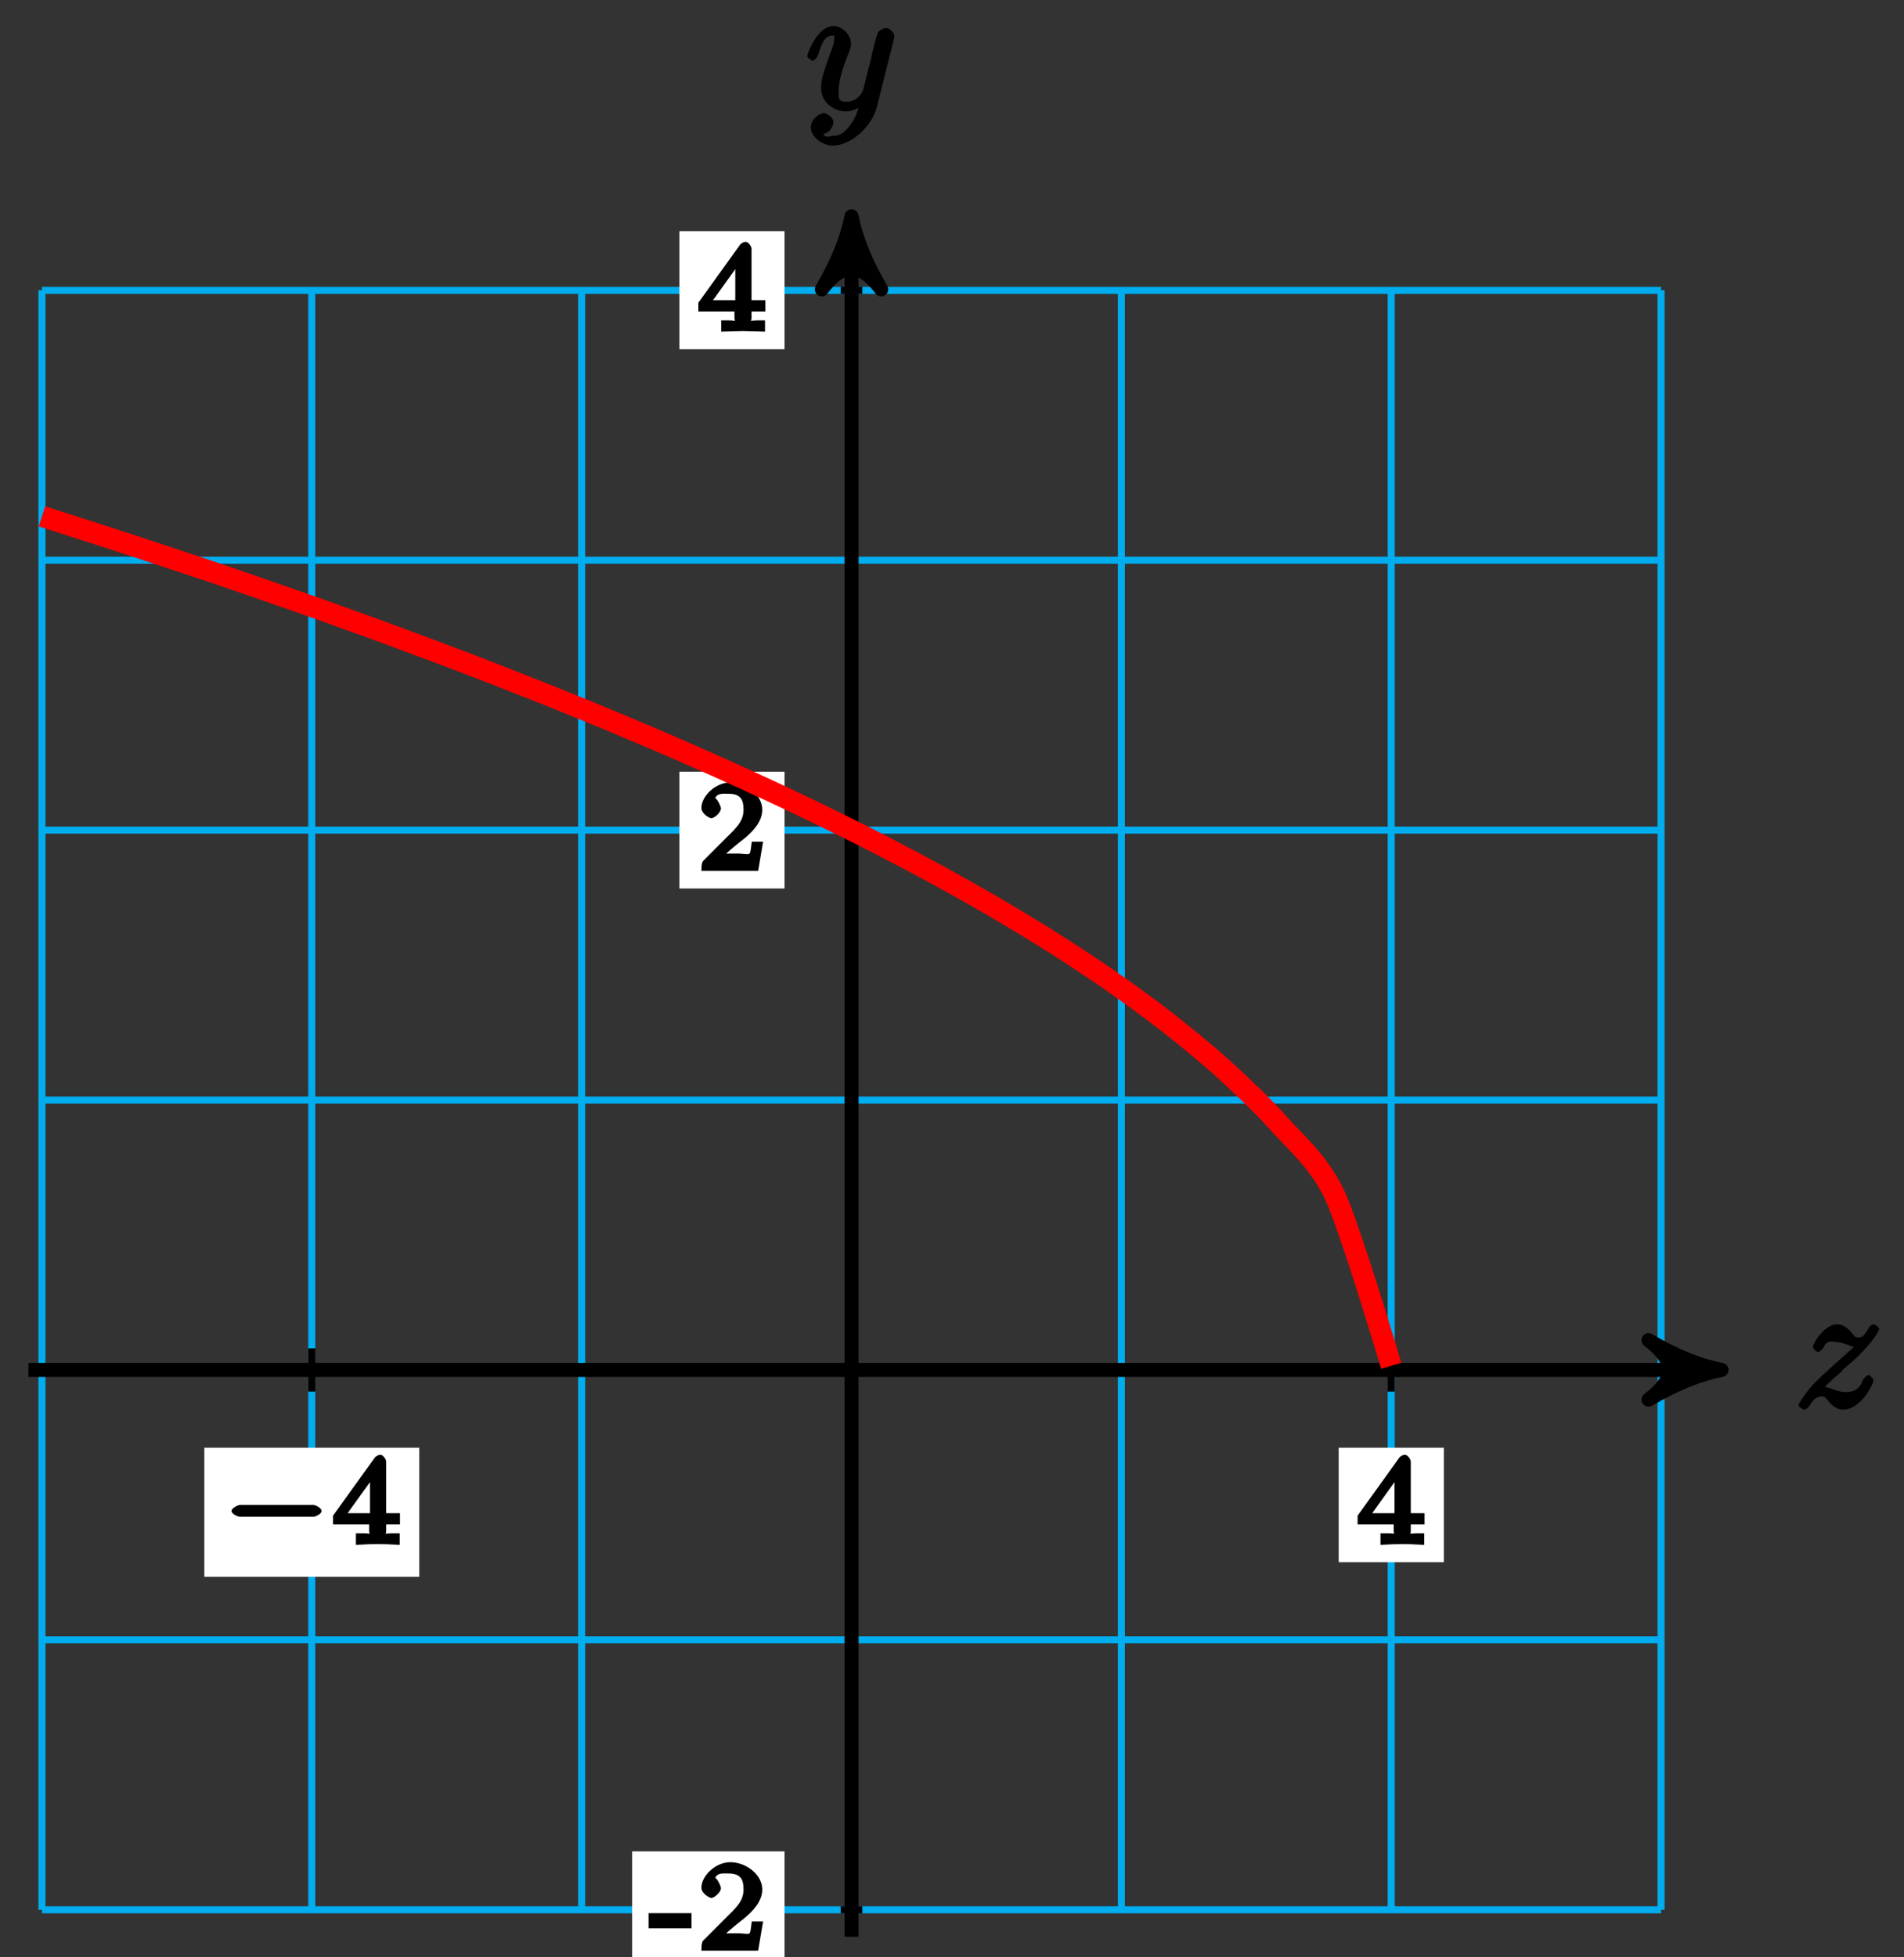 <?xml version="1.0" encoding="UTF-8"?>
<svg xmlns="http://www.w3.org/2000/svg" xmlns:xlink="http://www.w3.org/1999/xlink" width="108pt" height="111pt" viewBox="0 0 108 111" version="1.1">
<rect x="0" y="0" width="108" height="111" fill="#333333" stroke="none"/>
<defs>
<g>
<symbol overflow="visible" id="glyph0-0">
<path style="stroke:none;" d=""/>
</symbol>
<symbol overflow="visible" id="glyph0-1">
<path style="stroke:none;" d="M 1.453 -0.875 C 1.984 -1.453 2.266 -1.703 2.688 -2.047 C 2.688 -2.141 3.25 -2.547 3.609 -2.906 C 4.562 -3.844 4.828 -4.422 4.828 -4.469 C 4.828 -4.562 4.562 -4.734 4.547 -4.734 C 4.469 -4.734 4.312 -4.672 4.266 -4.578 C 3.969 -4.094 3.891 -3.984 3.656 -3.984 C 3.406 -3.984 3.406 -4.094 3.266 -4.25 C 3.078 -4.484 2.781 -4.734 2.453 -4.734 C 1.703 -4.734 1.062 -3.641 1.062 -3.422 C 1.062 -3.375 1.281 -3.156 1.359 -3.156 C 1.453 -3.156 1.641 -3.375 1.672 -3.422 C 1.859 -3.891 2.266 -3.734 2.344 -3.734 C 2.547 -3.734 2.734 -3.672 2.969 -3.594 C 3.375 -3.438 3.484 -3.438 3.375 -3.438 C 3.25 -3.297 2.406 -2.578 2.219 -2.406 L 1.328 -1.578 C 0.641 -0.906 0.25 -0.219 0.25 -0.156 C 0.25 -0.047 0.531 0.109 0.547 0.109 C 0.625 0.109 0.766 0.047 0.828 -0.062 C 1.062 -0.422 1.234 -0.641 1.562 -0.641 C 1.781 -0.641 1.75 -0.594 2 -0.312 C 2.172 -0.094 2.484 0.109 2.766 0.109 C 3.766 0.109 4.5 -1.312 4.5 -1.578 C 4.5 -1.641 4.297 -1.859 4.219 -1.859 C 4.125 -1.859 3.922 -1.625 3.891 -1.562 C 3.672 -0.906 3.203 -0.891 2.875 -0.891 C 2.688 -0.891 2.5 -0.953 2.297 -1.016 C 1.953 -1.141 1.797 -1.188 1.594 -1.188 C 1.578 -1.188 1.422 -1.188 1.328 -1.156 Z M 1.453 -0.875 "/>
</symbol>
<symbol overflow="visible" id="glyph0-2">
<path style="stroke:none;" d="M 5.016 -3.953 C 5.047 -4.094 5.047 -4.109 5.047 -4.188 C 5.047 -4.359 4.75 -4.625 4.594 -4.625 C 4.5 -4.625 4.203 -4.516 4.109 -4.344 C 4.047 -4.203 3.969 -3.891 3.922 -3.703 C 3.859 -3.453 3.781 -3.188 3.734 -2.906 L 3.281 -1.109 C 3.234 -0.969 2.984 -0.438 2.328 -0.438 C 1.828 -0.438 1.891 -0.703 1.891 -1.078 C 1.891 -1.531 2.047 -2.156 2.391 -3.031 C 2.547 -3.438 2.594 -3.547 2.594 -3.75 C 2.594 -4.203 2.109 -4.734 1.609 -4.734 C 0.656 -4.734 0.109 -3.125 0.109 -3.031 C 0.109 -2.938 0.391 -2.766 0.406 -2.766 C 0.516 -2.766 0.688 -2.953 0.734 -3.109 C 1 -4.047 1.234 -4.188 1.578 -4.188 C 1.656 -4.188 1.641 -4.344 1.641 -4.031 C 1.641 -3.781 1.547 -3.516 1.469 -3.328 C 1.078 -2.266 0.891 -1.703 0.891 -1.234 C 0.891 -0.344 1.703 0.109 2.297 0.109 C 2.688 0.109 3.141 -0.109 3.422 -0.391 L 3.125 -0.5 C 2.984 0.016 2.922 0.391 2.516 0.922 C 2.266 1.25 2.016 1.5 1.562 1.5 C 1.422 1.5 1.141 1.641 1.031 1.406 C 0.953 1.406 1.203 1.359 1.344 1.234 C 1.453 1.141 1.594 0.906 1.594 0.719 C 1.594 0.406 1.156 0.203 1.062 0.203 C 0.828 0.203 0.312 0.531 0.312 1.016 C 0.312 1.516 0.938 2.047 1.562 2.047 C 2.578 2.047 3.781 0.984 4.062 -0.156 Z M 5.016 -3.953 "/>
</symbol>
<symbol overflow="visible" id="glyph1-0">
<path style="stroke:none;" d=""/>
</symbol>
<symbol overflow="visible" id="glyph1-1">
<path style="stroke:none;" d="M 5.188 -1.578 C 5.297 -1.578 5.656 -1.734 5.656 -1.906 C 5.656 -2.078 5.297 -2.25 5.188 -2.25 L 1.031 -2.25 C 0.922 -2.25 0.547 -2.078 0.547 -1.906 C 0.547 -1.734 0.906 -1.578 1.031 -1.578 Z M 5.188 -1.578 "/>
</symbol>
<symbol overflow="visible" id="glyph2-0">
<path style="stroke:none;" d=""/>
</symbol>
<symbol overflow="visible" id="glyph2-1">
<path style="stroke:none;" d="M 3.875 -1.344 L 3.875 -1.781 L 3.094 -1.781 L 3.094 -4.703 C 3.094 -4.844 2.906 -5.094 2.766 -5.094 C 2.672 -5.094 2.516 -5.031 2.438 -4.922 L 0.078 -1.641 L 0.078 -1.141 L 2.125 -1.141 L 2.125 -0.766 C 2.125 -0.531 2.328 -0.641 1.75 -0.641 L 1.375 -0.641 L 1.375 0.016 C 1.922 -0.016 2.359 -0.031 2.609 -0.031 C 2.875 -0.031 3.312 -0.016 3.859 0.016 L 3.859 -0.641 L 3.484 -0.641 C 2.906 -0.641 3.094 -0.531 3.094 -0.766 L 3.094 -1.141 L 3.875 -1.141 Z M 2.172 -4.141 L 2.172 -1.781 L 0.906 -1.781 L 2.5 -4 Z M 2.172 -4.141 "/>
</symbol>
<symbol overflow="visible" id="glyph3-0">
<path style="stroke:none;" d=""/>
</symbol>
<symbol overflow="visible" id="glyph3-1">
<path style="stroke:none;" d="M 2.375 -1.453 L 2.375 -2.125 L -0.062 -2.125 L -0.062 -1.266 L 2.375 -1.266 Z M 2.375 -1.453 "/>
</symbol>
<symbol overflow="visible" id="glyph3-2">
<path style="stroke:none;" d="M 3.516 -1.656 L 3.109 -1.656 C 3.062 -1.312 3.047 -1.031 2.969 -0.969 C 2.906 -0.922 2.516 -0.984 2.406 -0.984 L 1.125 -0.984 L 1.266 -0.641 C 2 -1.297 2.234 -1.484 2.656 -1.812 C 3.172 -2.234 3.703 -2.797 3.703 -3.469 C 3.703 -4.312 2.781 -5.016 1.891 -5.016 C 1.031 -5.016 0.25 -4.219 0.25 -3.578 C 0.25 -3.219 0.734 -2.984 0.812 -2.984 C 0.969 -2.984 1.359 -3.297 1.359 -3.547 C 1.359 -3.672 1.125 -4.125 1.031 -4.125 C 1.172 -4.422 1.453 -4.375 1.781 -4.375 C 2.484 -4.375 2.641 -4.031 2.641 -3.469 C 2.641 -2.859 2.266 -2.516 2.047 -2.266 L 0.375 -0.594 C 0.297 -0.531 0.25 -0.391 0.25 0 L 3.469 0 L 3.75 -1.656 Z M 3.516 -1.656 "/>
</symbol>
<symbol overflow="visible" id="glyph3-3">
<path style="stroke:none;" d="M 3.875 -1.344 L 3.875 -1.781 L 3.094 -1.781 L 3.094 -4.703 C 3.094 -4.844 2.906 -5.094 2.766 -5.094 C 2.672 -5.094 2.516 -5.031 2.438 -4.922 L 0.078 -1.641 L 0.078 -1.141 L 2.125 -1.141 L 2.125 -0.766 C 2.125 -0.531 2.328 -0.641 1.75 -0.641 L 1.375 -0.641 L 1.375 0 L 2.609 -0.031 L 3.859 0 L 3.859 -0.641 L 3.484 -0.641 C 2.906 -0.641 3.094 -0.531 3.094 -0.766 L 3.094 -1.141 L 3.875 -1.141 Z M 2.375 -1.781 L 0.906 -1.781 L 2.5 -4 L 2.172 -4.141 L 2.172 -1.781 Z M 2.375 -1.781 "/>
</symbol>
</g>
</defs>
<g id="surface1">
<path style="fill:none;stroke-width:0.399;stroke-linecap:butt;stroke-linejoin:miter;stroke:rgb(0%,67.839%,93.729%);stroke-opacity:1;stroke-miterlimit:10;" d="M -45.921 -30.614 L 45.923 -30.614 M -45.921 -15.306 L 45.923 -15.306 M -45.921 0.002 L 45.923 0.002 M -45.921 15.306 L 45.923 15.306 M -45.921 30.613 L 45.923 30.613 M -45.921 45.921 L 45.923 45.921 M -45.921 61.221 L 45.923 61.221 M -45.921 -30.614 L -45.921 61.229 M -30.616 -30.614 L -30.616 61.229 M -15.308 -30.614 L -15.308 61.229 M 0.001 -30.614 L 0.001 61.229 M 15.309 -30.614 L 15.309 61.229 M 30.614 -30.614 L 30.614 61.229 M 45.919 -30.614 L 45.919 61.229 " transform="matrix(1,0,0,-1,48.3,77.689)"/>
<path style="fill:none;stroke-width:0.797;stroke-linecap:butt;stroke-linejoin:miter;stroke:rgb(0%,0%,0%);stroke-opacity:1;stroke-miterlimit:10;" d="M -46.687 0.002 L 48.313 0.002 " transform="matrix(1,0,0,-1,48.3,77.689)"/>
<path style="fill-rule:nonzero;fill:rgb(0%,0%,0%);fill-opacity:1;stroke-width:0.797;stroke-linecap:butt;stroke-linejoin:round;stroke:rgb(0%,0%,0%);stroke-opacity:1;stroke-miterlimit:10;" d="M 1.038 0.002 C -0.259 0.26 -1.552 0.775 -3.107 1.685 C -1.552 0.517 -1.552 -0.518 -3.107 -1.682 C -1.552 -0.776 -0.259 -0.26 1.038 0.002 Z M 1.038 0.002 " transform="matrix(1,0,0,-1,96.615,77.689)"/>
<g style="fill:rgb(0%,0%,0%);fill-opacity:1;">
  <use xlink:href="#glyph0-1" x="101.768" y="79.834"/>
</g>
<path style="fill:none;stroke-width:0.797;stroke-linecap:butt;stroke-linejoin:miter;stroke:rgb(0%,0%,0%);stroke-opacity:1;stroke-miterlimit:10;" d="M 0.001 -32.145 L 0.001 64.385 " transform="matrix(1,0,0,-1,48.3,77.689)"/>
<path style="fill-rule:nonzero;fill:rgb(0%,0%,0%);fill-opacity:1;stroke-width:0.797;stroke-linecap:butt;stroke-linejoin:round;stroke:rgb(0%,0%,0%);stroke-opacity:1;stroke-miterlimit:10;" d="M 1.034 -0.001 C -0.258 0.261 -1.555 0.777 -3.11 1.683 C -1.555 0.519 -1.555 -0.516 -3.11 -1.684 C -1.555 -0.778 -0.258 -0.259 1.034 -0.001 Z M 1.034 -0.001 " transform="matrix(0,-1,-1,0,48.3,13.3)"/>
<g style="fill:rgb(0%,0%,0%);fill-opacity:1;">
  <use xlink:href="#glyph0-2" x="45.679" y="6.209"/>
</g>
<path style="fill:none;stroke-width:0.399;stroke-linecap:butt;stroke-linejoin:miter;stroke:rgb(0%,0%,0%);stroke-opacity:1;stroke-miterlimit:10;" d="M -30.616 1.224 L -30.616 -1.225 " transform="matrix(1,0,0,-1,48.3,77.689)"/>
<path style=" stroke:none;fill-rule:nonzero;fill:rgb(100%,100%,100%);fill-opacity:1;" d="M 11.59 89.418 L 23.781 89.418 L 23.781 82.102 L 11.59 82.102 Z M 11.59 89.418 "/>
<g style="fill:rgb(0%,0%,0%);fill-opacity:1;">
  <use xlink:href="#glyph1-1" x="12.586" y="87.593"/>
</g>
<g style="fill:rgb(0%,0%,0%);fill-opacity:1;">
  <use xlink:href="#glyph2-1" x="18.813" y="87.593"/>
</g>
<path style="fill:none;stroke-width:0.399;stroke-linecap:butt;stroke-linejoin:miter;stroke:rgb(0%,0%,0%);stroke-opacity:1;stroke-miterlimit:10;" d="M 30.614 1.224 L 30.614 -1.225 " transform="matrix(1,0,0,-1,48.3,77.689)"/>
<path style=" stroke:none;fill-rule:nonzero;fill:rgb(100%,100%,100%);fill-opacity:1;" d="M 75.934 88.59 L 81.898 88.59 L 81.898 82.102 L 75.934 82.102 Z M 75.934 88.59 "/>
<g style="fill:rgb(0%,0%,0%);fill-opacity:1;">
  <use xlink:href="#glyph2-1" x="76.929" y="87.593"/>
</g>
<path style="fill:none;stroke-width:0.399;stroke-linecap:butt;stroke-linejoin:miter;stroke:rgb(0%,0%,0%);stroke-opacity:1;stroke-miterlimit:10;" d="M 0.614 -30.614 L -0.613 -30.614 " transform="matrix(1,0,0,-1,48.3,77.689)"/>
<path style=" stroke:none;fill-rule:nonzero;fill:rgb(100%,100%,100%);fill-opacity:1;" d="M 35.855 111.617 L 44.5 111.617 L 44.5 104.992 L 35.855 104.992 Z M 35.855 111.617 "/>
<g style="fill:rgb(0%,0%,0%);fill-opacity:1;">
  <use xlink:href="#glyph3-1" x="36.85" y="110.62"/>
  <use xlink:href="#glyph3-2" x="39.535" y="110.62"/>
</g>
<path style="fill:none;stroke-width:0.399;stroke-linecap:butt;stroke-linejoin:miter;stroke:rgb(0%,0%,0%);stroke-opacity:1;stroke-miterlimit:10;" d="M 0.614 30.613 L -0.613 30.613 " transform="matrix(1,0,0,-1,48.3,77.689)"/>
<path style=" stroke:none;fill-rule:nonzero;fill:rgb(100%,100%,100%);fill-opacity:1;" d="M 38.539 50.387 L 44.5 50.387 L 44.5 43.762 L 38.539 43.762 Z M 38.539 50.387 "/>
<g style="fill:rgb(0%,0%,0%);fill-opacity:1;">
  <use xlink:href="#glyph3-2" x="39.535" y="49.389"/>
</g>
<path style="fill:none;stroke-width:0.399;stroke-linecap:butt;stroke-linejoin:miter;stroke:rgb(0%,0%,0%);stroke-opacity:1;stroke-miterlimit:10;" d="M 0.614 61.229 L -0.613 61.229 " transform="matrix(1,0,0,-1,48.3,77.689)"/>
<path style=" stroke:none;fill-rule:nonzero;fill:rgb(100%,100%,100%);fill-opacity:1;" d="M 38.539 19.805 L 44.5 19.805 L 44.5 13.109 L 38.539 13.109 Z M 38.539 19.805 "/>
<g style="fill:rgb(0%,0%,0%);fill-opacity:1;">
  <use xlink:href="#glyph3-3" x="39.535" y="18.808"/>
</g>
<path style="fill:none;stroke-width:1.196;stroke-linecap:butt;stroke-linejoin:miter;stroke:rgb(100%,0%,0%);stroke-opacity:1;stroke-miterlimit:10;" d="M -45.921 48.406 C -45.921 48.406 -43.62 47.671 -42.734 47.386 C -41.847 47.101 -40.429 46.636 -39.546 46.343 C -38.659 46.05 -37.241 45.578 -36.355 45.281 C -35.472 44.98 -34.05 44.496 -33.167 44.187 C -32.28 43.882 -30.863 43.382 -29.976 43.07 C -29.093 42.754 -27.675 42.242 -26.788 41.922 C -25.905 41.597 -24.484 41.07 -23.601 40.738 C -22.714 40.406 -21.296 39.867 -20.409 39.523 C -19.527 39.179 -18.105 38.621 -17.222 38.269 C -16.335 37.914 -14.917 37.336 -14.034 36.969 C -13.148 36.605 -11.73 36.008 -10.843 35.625 C -9.96 35.246 -8.538 34.625 -7.655 34.227 C -6.769 33.832 -5.351 33.184 -4.464 32.77 C -3.581 32.356 -2.163 31.68 -1.277 31.246 C -0.39 30.813 1.028 30.102 1.911 29.641 C 2.798 29.184 4.216 28.434 5.102 27.946 C 5.985 27.461 7.407 26.661 8.29 26.141 C 9.177 25.622 10.595 24.766 11.477 24.204 C 12.364 23.641 13.782 22.712 14.669 22.094 C 15.552 21.477 16.973 20.454 17.856 19.762 C 18.743 19.071 20.161 17.919 21.048 17.114 C 21.93 16.313 23.348 14.978 24.235 13.974 C 25.122 12.974 26.54 11.79 27.423 9.884 C 28.309 7.978 30.614 0.236 30.614 0.236 " transform="matrix(1,0,0,-1,48.3,77.689)"/>
</g>
</svg>
